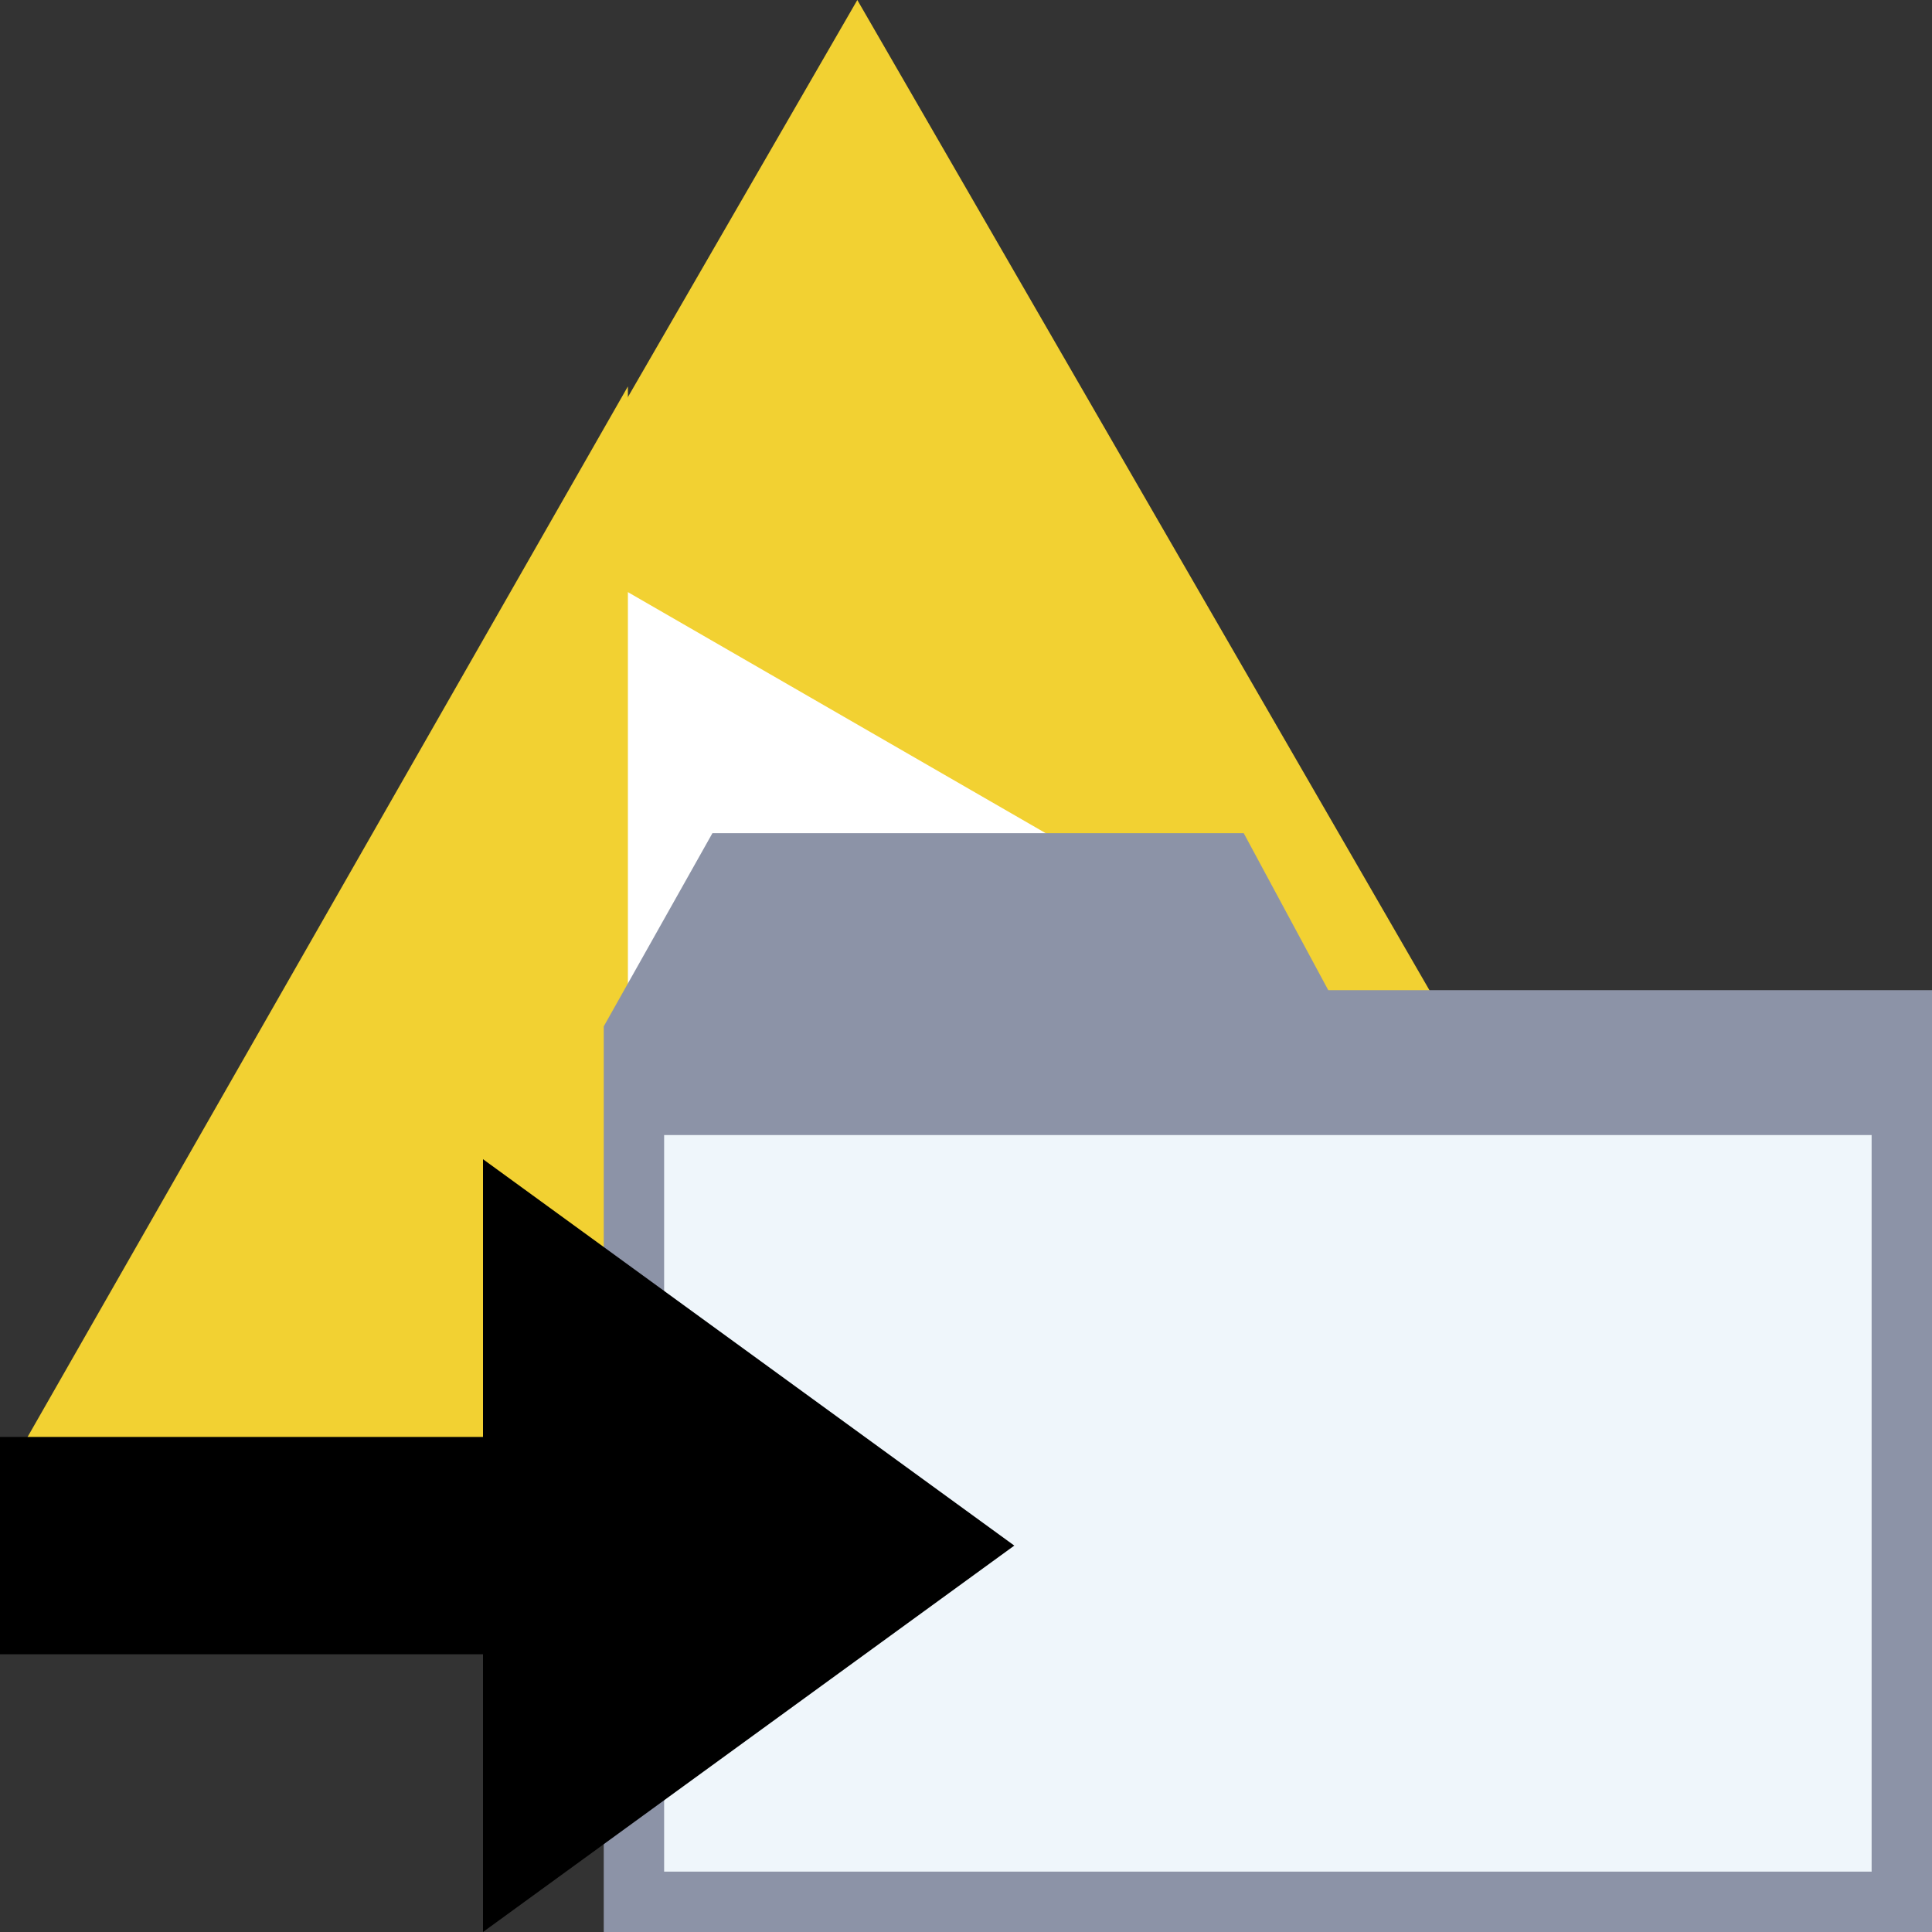 <?xml version="1.0" encoding="utf-8"?>
<!-- Generator: Adobe Illustrator 19.2.1, SVG Export Plug-In . SVG Version: 6.00 Build 0)  -->
<svg version="1.1" id="Ebene_1" xmlns="http://www.w3.org/2000/svg" xmlns:xlink="http://www.w3.org/1999/xlink" x="0px" y="0px"
	 viewBox="0 0 16 16" style="enable-background:new 0 0 16 16;" xml:space="preserve">
<rect x="0" y="0" width="16" height="16" fill="#333333" stroke="none"/>
<style type="text/css">
	.st0{fill:#FFFFFF;}
	.st1{fill:#F2D132;}
	.st2{fill:#8C93A7;}
	.st3{fill:#EFF6FB;}
</style>
<g>
	<polygon class="st0" points="5.1,4.7 10.8,8.1 5.1,11.5 	"/>
	<g id="XMLID_512_">
		<g id="g3_13_">
			<polygon id="polygon5_13_" class="st1" points="3.7,12.3 11.5,7.7 14.1,12.3 			"/>
			<polyline id="polyline7_13_" class="st1" points="7.1,0 12.3,9 4.5,4.5 			"/>
			<polyline id="polyline9_13_" class="st1" points="0,12.3 5.2,3.2 5.2,12.2 			"/>
		</g>
	</g>
</g>
<g>
	<polygon class="st2" points="11,8.2 10.3,6.9 5.9,6.9 5,8.5 5,10 5,16 16,16 16,10 16,8.2 	"/>
	<rect x="5.5" y="9.4" class="st3" width="10" height="6.1"/>
</g>
<polygon points="8.4,12.8 4,16 4,13.7 0,13.7 0,11.9 4,11.9 4,9.6 "/>
</svg>
